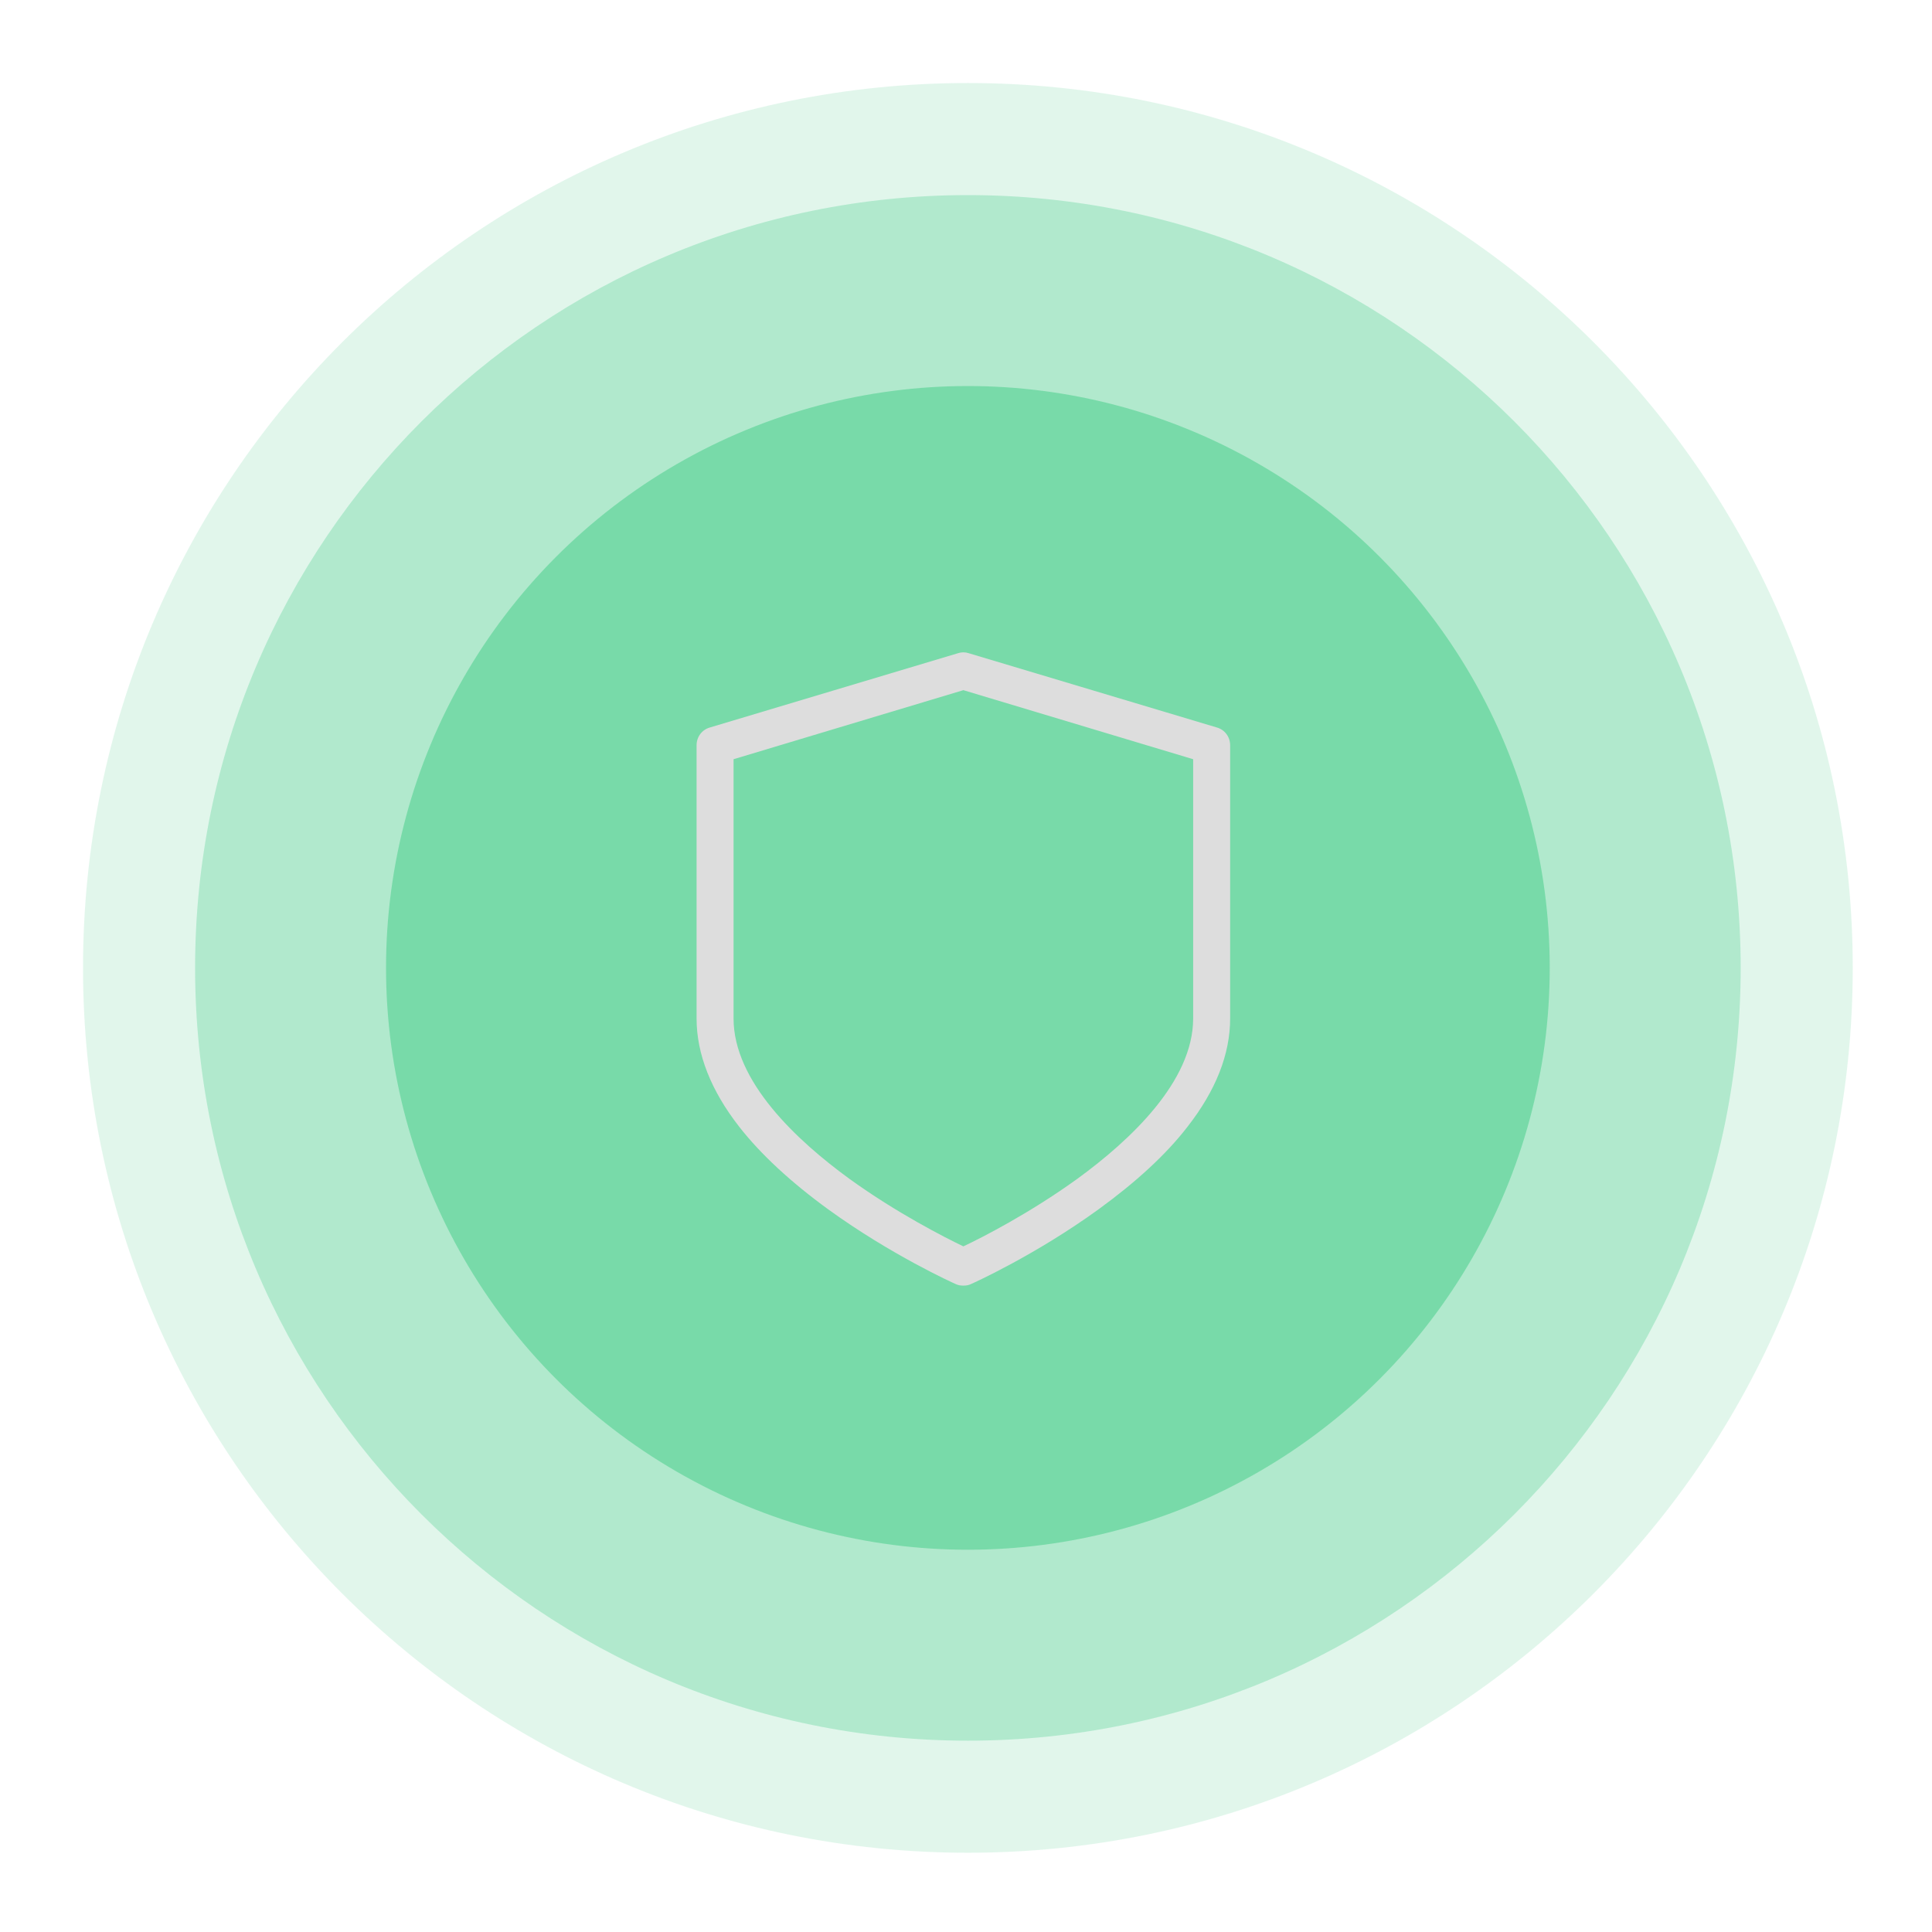 <?xml version="1.0" encoding="utf-8"?>
<!-- Generator: Adobe Illustrator 26.4.1, SVG Export Plug-In . SVG Version: 6.00 Build 0)  -->
<svg version="1.1" id="Capa_1" xmlns="http://www.w3.org/2000/svg" xmlns:xlink="http://www.w3.org/1999/xlink" x="0px" y="0px"
	 viewBox="0 0 512 512" style="enable-background:new 0 0 512 512;" xml:space="preserve">
<style type="text/css">
	.st0{opacity:0.6;}
	.st1{opacity:0.2;fill:#08BD62;}
	.st2{opacity:0.4;fill:#08BD62;}
	.st3{opacity:0.8;fill:#08BD62;}
	.st4{fill:#DDDDDD;}
</style>
<g class="st0">
	<path class="st1" d="M491,256.5C491,386,386,491,256.5,491S22,386,22,256.5S127,22,256.5,22S491,127,491,256.5z"/>
	<path class="st2" d="M461.3,256.5c0,113.1-91.7,204.8-204.8,204.8S51.7,369.6,51.7,256.5S143.4,51.7,256.5,51.7
		S461.3,143.4,461.3,256.5z"/>
	<circle class="st3" cx="256.5" cy="256.5" r="154.2"/>
</g>
<g>
	<g>
		<g>
			<g>
				<path class="st4" d="M322.5,192.8l-65.8-19.7c-0.9-0.3-1.9-0.3-2.8,0l-65.8,19.7c-2.1,0.6-3.5,2.5-3.5,4.7v72.4
					c0,9.4,3.8,19.1,11.3,28.7c5.7,7.3,13.7,14.7,23.6,21.9c16.7,12.1,33.1,19.5,33.8,19.8c0.6,0.3,1.3,0.4,2,0.4
					c0.7,0,1.4-0.1,2-0.4c0.7-0.3,17.1-7.7,33.8-19.8c9.9-7.2,17.9-14.5,23.6-21.9c7.5-9.6,11.3-19.2,11.3-28.7v-72.4
					C326,195.3,324.6,193.4,322.5,192.8z M316.2,269.9c0,16.7-16.7,32.3-30.7,42.5c-12.6,9.1-25.3,15.6-30.2,17.9
					c-4.8-2.3-17.6-8.8-30.2-17.9c-14-10.2-30.7-25.8-30.7-42.5v-68.7l60.9-18.3l60.9,18.3V269.9z"/>
			</g>
		</g>
	</g>
</g>
</svg>

